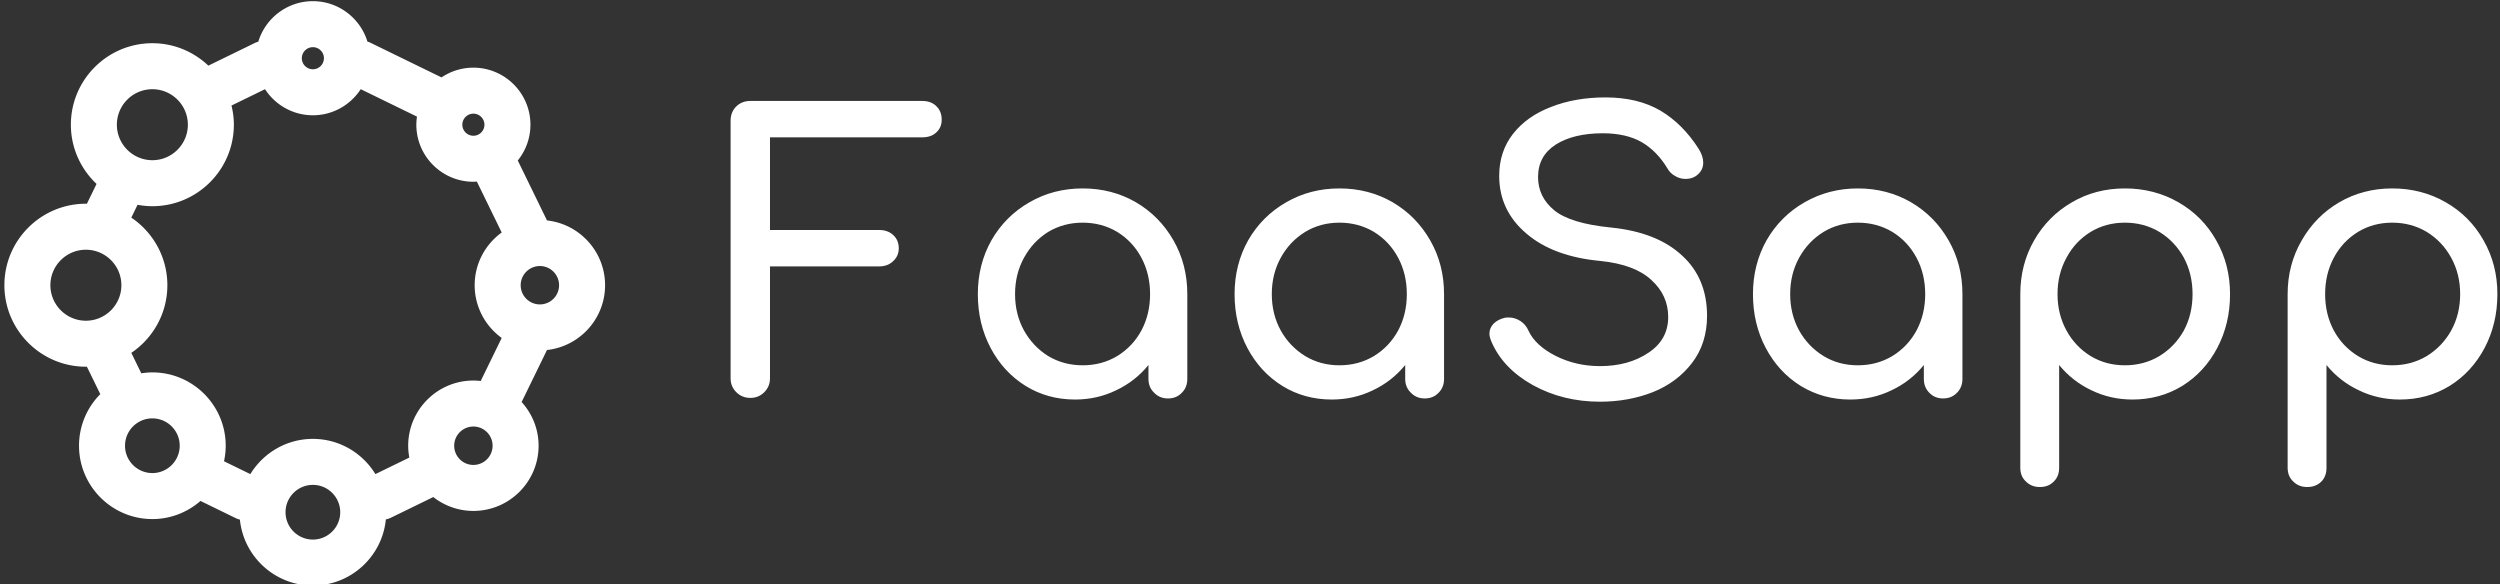 <svg data-v-423bf9ae="" xmlns="http://www.w3.org/2000/svg" viewBox="0 0 385 90" class="iconLeft"><rect x="0" y="0" width="385" height="90" fill="#333333" stroke="none"/><!----><!----><!----><g data-v-423bf9ae="" id="744548f5-d92f-4a2f-af75-71cb7b60ad42" fill="white" transform="matrix(4.184,0,0,4.184,110.336,9.688)"><path d="M5.99 6.15L5.99 6.15Q6.30 6.15 6.50 6.33L6.50 6.33L6.50 6.33Q6.71 6.52 6.71 6.82L6.71 6.82L6.71 6.82Q6.71 7.11 6.50 7.30L6.50 7.30L6.50 7.30Q6.30 7.49 5.99 7.49L5.99 7.49L1.97 7.49L1.97 11.61L1.97 11.61Q1.97 11.91 1.76 12.12L1.76 12.12L1.76 12.12Q1.55 12.33 1.25 12.33L1.25 12.33L1.25 12.33Q0.94 12.33 0.73 12.12L0.73 12.12L0.73 12.12Q0.52 11.91 0.52 11.61L0.52 11.61L0.52 2.13L0.52 2.13Q0.52 1.81 0.73 1.60L0.73 1.60L0.73 1.60Q0.94 1.40 1.25 1.40L1.25 1.40L7.57 1.40L7.57 1.40Q7.90 1.40 8.09 1.59L8.09 1.59L8.09 1.59Q8.29 1.78 8.29 2.09L8.29 2.09L8.29 2.09Q8.29 2.38 8.09 2.56L8.09 2.56L8.09 2.56Q7.90 2.74 7.57 2.74L7.57 2.74L1.97 2.74L1.97 6.15L5.99 6.15ZM13.48 4.62L13.48 4.62Q14.56 4.62 15.44 5.13L15.44 5.13L15.44 5.13Q16.31 5.64 16.82 6.53L16.82 6.53L16.82 6.53Q17.33 7.42 17.33 8.51L17.33 8.51L17.33 11.63L17.33 11.63Q17.33 11.94 17.13 12.14L17.13 12.14L17.13 12.14Q16.93 12.35 16.62 12.35L16.62 12.35L16.62 12.35Q16.31 12.35 16.11 12.14L16.11 12.14L16.11 12.14Q15.90 11.94 15.90 11.63L15.90 11.63L15.90 11.12L15.90 11.12Q15.41 11.72 14.71 12.05L14.71 12.05L14.71 12.05Q14.01 12.39 13.20 12.39L13.20 12.39L13.20 12.39Q12.19 12.39 11.38 11.89L11.38 11.89L11.38 11.89Q10.56 11.38 10.09 10.49L10.09 10.49L10.09 10.49Q9.62 9.60 9.62 8.51L9.62 8.51L9.62 8.51Q9.62 7.42 10.12 6.53L10.12 6.53L10.12 6.53Q10.63 5.64 11.52 5.13L11.52 5.13L11.52 5.13Q12.40 4.62 13.48 4.62L13.48 4.62ZM13.48 11.13L13.48 11.13Q14.18 11.13 14.75 10.79L14.75 10.79L14.75 10.79Q15.32 10.44 15.64 9.85L15.64 9.85L15.64 9.85Q15.96 9.25 15.96 8.51L15.96 8.51L15.96 8.51Q15.96 7.77 15.64 7.17L15.64 7.17L15.64 7.17Q15.32 6.57 14.75 6.22L14.75 6.22L14.75 6.22Q14.18 5.88 13.48 5.88L13.48 5.88L13.48 5.88Q12.78 5.88 12.21 6.22L12.21 6.22L12.21 6.22Q11.65 6.57 11.32 7.17L11.32 7.17L11.32 7.17Q10.99 7.77 10.99 8.51L10.99 8.51L10.99 8.51Q10.99 9.25 11.32 9.85L11.32 9.85L11.32 9.85Q11.65 10.44 12.21 10.79L12.21 10.79L12.21 10.79Q12.78 11.13 13.48 11.13L13.48 11.13ZM22.93 4.62L22.93 4.62Q24.01 4.62 24.89 5.13L24.89 5.13L24.89 5.13Q25.76 5.64 26.27 6.53L26.27 6.53L26.27 6.53Q26.78 7.42 26.78 8.51L26.78 8.51L26.78 11.63L26.78 11.63Q26.78 11.94 26.58 12.14L26.58 12.14L26.58 12.14Q26.38 12.35 26.07 12.35L26.07 12.35L26.07 12.35Q25.76 12.35 25.56 12.14L25.56 12.14L25.56 12.14Q25.35 11.94 25.35 11.63L25.35 11.63L25.35 11.12L25.35 11.12Q24.86 11.72 24.16 12.05L24.16 12.05L24.16 12.05Q23.46 12.39 22.65 12.39L22.65 12.39L22.65 12.39Q21.64 12.39 20.83 11.89L20.83 11.89L20.83 11.89Q20.01 11.38 19.54 10.49L19.54 10.49L19.54 10.49Q19.07 9.60 19.07 8.51L19.07 8.51L19.07 8.51Q19.07 7.42 19.57 6.53L19.57 6.53L19.57 6.53Q20.08 5.64 20.97 5.13L20.97 5.13L20.97 5.13Q21.85 4.62 22.93 4.62L22.93 4.62ZM22.93 11.13L22.93 11.13Q23.63 11.13 24.20 10.79L24.20 10.79L24.20 10.79Q24.77 10.44 25.09 9.85L25.09 9.85L25.09 9.85Q25.41 9.25 25.41 8.51L25.41 8.51L25.41 8.51Q25.41 7.77 25.09 7.17L25.09 7.17L25.09 7.17Q24.77 6.57 24.20 6.22L24.20 6.22L24.20 6.22Q23.63 5.88 22.93 5.88L22.93 5.88L22.93 5.88Q22.23 5.88 21.67 6.22L21.67 6.22L21.67 6.22Q21.10 6.57 20.77 7.17L20.77 7.17L20.77 7.17Q20.44 7.77 20.44 8.51L20.44 8.51L20.44 8.51Q20.44 9.25 20.77 9.85L20.77 9.85L20.77 9.85Q21.10 10.44 21.67 10.79L21.67 10.79L21.67 10.79Q22.23 11.13 22.93 11.13L22.93 11.13ZM32.72 1.27L32.72 1.27Q33.92 1.27 34.75 1.76L34.75 1.76L34.75 1.76Q35.57 2.25 36.15 3.16L36.15 3.16L36.15 3.16Q36.32 3.43 36.32 3.67L36.32 3.67L36.32 3.67Q36.32 3.98 36.04 4.17L36.04 4.17L36.04 4.17Q35.88 4.27 35.67 4.27L35.67 4.27L35.67 4.27Q35.46 4.27 35.28 4.16L35.28 4.16L35.28 4.16Q35.10 4.06 35.00 3.88L35.00 3.88L35.00 3.88Q34.62 3.25 34.06 2.92L34.06 2.92L34.06 2.92Q33.49 2.59 32.62 2.59L32.62 2.59L32.62 2.59Q31.56 2.59 30.90 3.00L30.90 3.00L30.90 3.00Q30.24 3.42 30.24 4.20L30.24 4.20L30.24 4.20Q30.24 4.93 30.83 5.42L30.83 5.42L30.83 5.42Q31.42 5.91 32.93 6.06L32.93 6.06L32.93 6.06Q34.61 6.23 35.53 7.08L35.53 7.08L35.53 7.08Q36.46 7.92 36.46 9.31L36.46 9.31L36.46 9.31Q36.46 10.32 35.91 11.04L35.91 11.04L35.91 11.04Q35.36 11.76 34.46 12.12L34.46 12.12L34.46 12.12Q33.56 12.47 32.52 12.47L32.52 12.47L32.52 12.47Q31.16 12.47 30.05 11.86L30.05 11.86L30.05 11.86Q28.94 11.24 28.52 10.25L28.52 10.25L28.52 10.25Q28.45 10.08 28.45 9.97L28.45 9.97L28.45 9.97Q28.45 9.76 28.60 9.60L28.60 9.60L28.60 9.60Q28.76 9.44 29.02 9.38L29.02 9.38L29.02 9.38Q29.06 9.37 29.16 9.37L29.16 9.37L29.16 9.37Q29.39 9.37 29.59 9.50L29.59 9.50L29.59 9.50Q29.79 9.63 29.89 9.86L29.89 9.86L29.89 9.86Q30.14 10.40 30.88 10.78L30.88 10.78L30.88 10.78Q31.63 11.16 32.52 11.16L32.52 11.16L32.52 11.16Q33.57 11.16 34.30 10.67L34.30 10.67L34.30 10.67Q35.03 10.19 35.03 9.35L35.03 9.35L35.03 9.35Q35.03 8.55 34.41 7.99L34.41 7.99L34.41 7.99Q33.80 7.42 32.54 7.29L32.54 7.29L32.54 7.29Q30.80 7.13 29.81 6.28L29.81 6.28L29.81 6.28Q28.81 5.43 28.81 4.16L28.81 4.16L28.81 4.16Q28.81 3.26 29.32 2.61L29.32 2.61L29.32 2.61Q29.83 1.96 30.72 1.62L30.72 1.62L30.72 1.62Q31.61 1.27 32.72 1.27L32.72 1.27ZM42.01 4.62L42.01 4.62Q43.09 4.62 43.97 5.13L43.97 5.13L43.97 5.13Q44.84 5.64 45.35 6.53L45.35 6.53L45.35 6.53Q45.86 7.42 45.86 8.51L45.86 8.51L45.86 11.63L45.86 11.63Q45.86 11.94 45.66 12.14L45.66 12.14L45.66 12.14Q45.46 12.35 45.15 12.35L45.15 12.35L45.15 12.35Q44.84 12.35 44.64 12.14L44.64 12.14L44.64 12.14Q44.44 11.94 44.44 11.63L44.44 11.63L44.44 11.12L44.44 11.12Q43.95 11.72 43.25 12.05L43.25 12.05L43.25 12.05Q42.55 12.39 41.73 12.39L41.73 12.39L41.73 12.39Q40.73 12.39 39.91 11.89L39.91 11.89L39.91 11.89Q39.09 11.38 38.62 10.49L38.62 10.49L38.62 10.49Q38.15 9.60 38.15 8.51L38.15 8.51L38.15 8.51Q38.15 7.42 38.65 6.53L38.65 6.53L38.65 6.53Q39.16 5.64 40.05 5.13L40.05 5.13L40.05 5.13Q40.94 4.62 42.01 4.62L42.01 4.62ZM42.01 11.13L42.01 11.13Q42.71 11.13 43.28 10.79L43.28 10.79L43.28 10.79Q43.85 10.44 44.17 9.85L44.17 9.85L44.17 9.85Q44.49 9.25 44.49 8.51L44.49 8.51L44.49 8.51Q44.49 7.77 44.17 7.17L44.17 7.17L44.17 7.17Q43.85 6.57 43.28 6.22L43.28 6.22L43.28 6.22Q42.71 5.88 42.01 5.88L42.01 5.88L42.01 5.88Q41.31 5.88 40.75 6.22L40.75 6.22L40.75 6.22Q40.18 6.57 39.85 7.17L39.85 7.17L39.85 7.17Q39.52 7.77 39.52 8.51L39.52 8.51L39.52 8.51Q39.52 9.25 39.85 9.85L39.85 9.85L39.85 9.85Q40.18 10.44 40.75 10.79L40.75 10.79L40.75 10.79Q41.31 11.13 42.01 11.13L42.01 11.13ZM51.84 4.62L51.84 4.62Q52.92 4.62 53.81 5.13L53.81 5.13L53.81 5.13Q54.70 5.64 55.20 6.53L55.20 6.53L55.20 6.53Q55.71 7.42 55.71 8.51L55.71 8.51L55.71 8.51Q55.71 9.60 55.24 10.49L55.24 10.49L55.24 10.49Q54.77 11.38 53.95 11.89L53.95 11.89L53.95 11.89Q53.13 12.39 52.12 12.39L52.12 12.39L52.12 12.39Q51.31 12.39 50.61 12.05L50.61 12.05L50.61 12.05Q49.91 11.72 49.42 11.12L49.42 11.12L49.42 14.90L49.42 14.90Q49.42 15.22 49.22 15.41L49.22 15.41L49.22 15.41Q49.03 15.61 48.71 15.61L48.71 15.61L48.71 15.61Q48.40 15.61 48.20 15.41L48.20 15.41L48.20 15.41Q47.99 15.22 47.99 14.90L47.99 14.90L47.99 8.51L47.99 8.51Q47.99 7.42 48.50 6.53L48.50 6.53L48.50 6.53Q49.01 5.64 49.89 5.13L49.89 5.13L49.89 5.13Q50.76 4.62 51.84 4.62L51.84 4.62ZM51.84 11.13L51.84 11.13Q52.54 11.13 53.11 10.79L53.11 10.79L53.11 10.79Q53.68 10.44 54.01 9.85L54.01 9.85L54.01 9.85Q54.33 9.25 54.33 8.51L54.33 8.51L54.33 8.51Q54.33 7.77 54.01 7.17L54.01 7.17L54.01 7.17Q53.68 6.57 53.11 6.22L53.11 6.22L53.11 6.22Q52.54 5.88 51.84 5.88L51.84 5.88L51.84 5.88Q51.14 5.88 50.58 6.22L50.58 6.22L50.58 6.22Q50.01 6.57 49.69 7.17L49.69 7.17L49.69 7.17Q49.36 7.77 49.36 8.51L49.36 8.51L49.36 8.51Q49.36 9.25 49.69 9.85L49.69 9.85L49.69 9.85Q50.01 10.44 50.58 10.79L50.58 10.79L50.58 10.79Q51.14 11.13 51.84 11.13L51.84 11.13ZM61.68 4.62L61.68 4.62Q62.76 4.62 63.65 5.13L63.65 5.13L63.65 5.13Q64.54 5.64 65.04 6.53L65.04 6.53L65.04 6.53Q65.55 7.42 65.55 8.51L65.55 8.51L65.55 8.51Q65.55 9.60 65.08 10.49L65.08 10.49L65.08 10.49Q64.61 11.38 63.79 11.89L63.79 11.89L63.79 11.89Q62.97 12.39 61.96 12.39L61.96 12.39L61.96 12.39Q61.15 12.39 60.45 12.05L60.45 12.05L60.45 12.05Q59.75 11.72 59.26 11.12L59.26 11.12L59.26 14.90L59.26 14.90Q59.26 15.22 59.07 15.41L59.07 15.41L59.07 15.41Q58.87 15.61 58.55 15.61L58.55 15.61L58.55 15.61Q58.24 15.61 58.04 15.41L58.04 15.41L58.04 15.41Q57.83 15.22 57.83 14.90L57.83 14.90L57.83 8.51L57.83 8.51Q57.83 7.42 58.35 6.53L58.35 6.53L58.35 6.53Q58.86 5.64 59.73 5.13L59.73 5.13L59.73 5.13Q60.61 4.62 61.68 4.62L61.68 4.62ZM61.68 11.13L61.68 11.13Q62.38 11.13 62.95 10.79L62.95 10.79L62.95 10.79Q63.52 10.44 63.85 9.85L63.85 9.85L63.85 9.85Q64.18 9.25 64.18 8.51L64.18 8.51L64.18 8.51Q64.18 7.77 63.85 7.17L63.85 7.17L63.85 7.17Q63.52 6.57 62.95 6.22L62.95 6.22L62.95 6.22Q62.38 5.88 61.68 5.88L61.68 5.88L61.68 5.88Q60.98 5.88 60.42 6.22L60.42 6.22L60.42 6.22Q59.85 6.57 59.53 7.17L59.53 7.17L59.53 7.17Q59.21 7.77 59.21 8.51L59.21 8.51L59.21 8.51Q59.21 9.25 59.53 9.85L59.53 9.85L59.53 9.85Q59.85 10.44 60.42 10.79L60.42 10.79L60.42 10.79Q60.98 11.13 61.68 11.13L61.68 11.13Z"></path></g><!----><g data-v-423bf9ae="" id="4f5a44d2-21dc-4825-8012-014fefeffb2a" transform="matrix(1.004,0,0,1.004,-3.271,-5.021)" stroke="none" fill="white"><path d="M96.068 48.75c0-5.145-3.906-9.391-8.907-9.937l-4.485-9.196a8.709 8.709 0 0 0 1.944-5.487c0-4.824-3.926-8.75-8.75-8.75-1.81 0-3.491.552-4.888 1.495l-10.974-5.353c-.128-.062-.26-.098-.392-.144-1.095-3.583-4.432-6.197-8.367-6.197-3.944 0-7.284 2.624-8.373 6.216-.18.055-.359.112-.533.197l-7.127 3.476c-2.242-2.126-5.261-3.44-8.587-3.44-6.893 0-12.5 5.607-12.5 12.5 0 3.579 1.521 6.803 3.939 9.083l-1.484 3.045c-.051 0-.102-.008-.153-.008-6.893 0-12.5 5.607-12.5 12.5s5.607 12.5 12.5 12.5c.052 0 .102-.007.153-.008l2.057 4.217a11.21 11.21 0 0 0-3.262 7.91c0 6.203 5.046 11.25 11.25 11.25 2.824 0 5.402-1.054 7.38-2.779l5.429 2.647c.201.099.41.162.619.219.572 5.671 5.373 10.112 11.193 10.112 5.829 0 10.636-4.459 11.192-10.145.271-.059.538-.147.798-.273l6.48-3.16a9.937 9.937 0 0 0 6.149 2.13c5.514 0 10.001-4.486 10.001-10.001 0-2.58-.992-4.928-2.603-6.703l3.891-7.979c5.003-.545 8.91-4.792 8.91-9.937zm-7.055 0a2.948 2.948 0 0 1-2.945 2.945 2.948 2.948 0 0 1-2.944-2.945 2.948 2.948 0 0 1 2.944-2.944 2.949 2.949 0 0 1 2.945 2.944zM75.87 22.436c.934 0 1.694.76 1.694 1.694 0 .934-.761 1.694-1.694 1.694a1.696 1.696 0 0 1-1.695-1.694c0-.935.76-1.694 1.695-1.694zM51.25 12.237c.934 0 1.694.761 1.694 1.695s-.761 1.693-1.694 1.693c-.935 0-1.695-.76-1.695-1.693 0-.934.76-1.695 1.695-1.695zm-24.621 6.449c3.001 0 5.444 2.442 5.444 5.444s-2.443 5.443-5.444 5.443c-3.002 0-5.444-2.441-5.444-5.443s2.442-5.444 5.444-5.444zM10.987 48.75c0-3.002 2.443-5.444 5.445-5.444s5.444 2.442 5.444 5.444-2.442 5.444-5.444 5.444-5.445-2.442-5.445-5.444zm15.642 28.813c-2.313 0-4.195-1.882-4.195-4.194s1.882-4.194 4.195-4.194c2.312 0 4.194 1.882 4.194 4.194s-1.881 4.194-4.194 4.194zm24.621 10.2c-2.313 0-4.195-1.882-4.195-4.194s1.882-4.194 4.195-4.194c2.312 0 4.194 1.882 4.194 4.194s-1.882 4.194-4.194 4.194zm9.591-10.042c-1.979-3.233-5.532-5.402-9.591-5.402-4.061 0-7.614 2.169-9.593 5.402l-4.038-1.969c.167-.77.259-1.565.259-2.383 0-6.202-5.046-11.249-11.25-11.249-.579 0-1.142.058-1.698.142l-1.53-3.141c3.333-2.247 5.53-6.058 5.53-10.371 0-4.314-2.197-8.124-5.531-10.371l.959-1.967a12.4 12.4 0 0 0 2.271.217c6.893 0 12.5-5.607 12.5-12.499 0-1.015-.135-1.995-.364-2.94l5.145-2.509c1.562 2.404 4.265 4.001 7.34 4.001 3.073 0 5.777-1.597 7.339-4.002l8.629 4.209a8.598 8.598 0 0 0-.099 1.241c0 4.824 3.926 8.749 8.751 8.749.18 0 .356-.016.533-.026l3.809 7.809c-2.506 1.818-4.145 4.763-4.145 8.089s1.639 6.271 4.145 8.089l-3.219 6.599a10.153 10.153 0 0 0-1.123-.067c-5.515 0-10.001 4.485-10.001 9.999 0 .62.065 1.226.174 1.815l-5.202 2.535zm15.029-1.406a2.949 2.949 0 0 1-2.946-2.946 2.947 2.947 0 0 1 2.946-2.943 2.947 2.947 0 0 1 2.945 2.943 2.948 2.948 0 0 1-2.945 2.946z"></path></g><!----></svg>